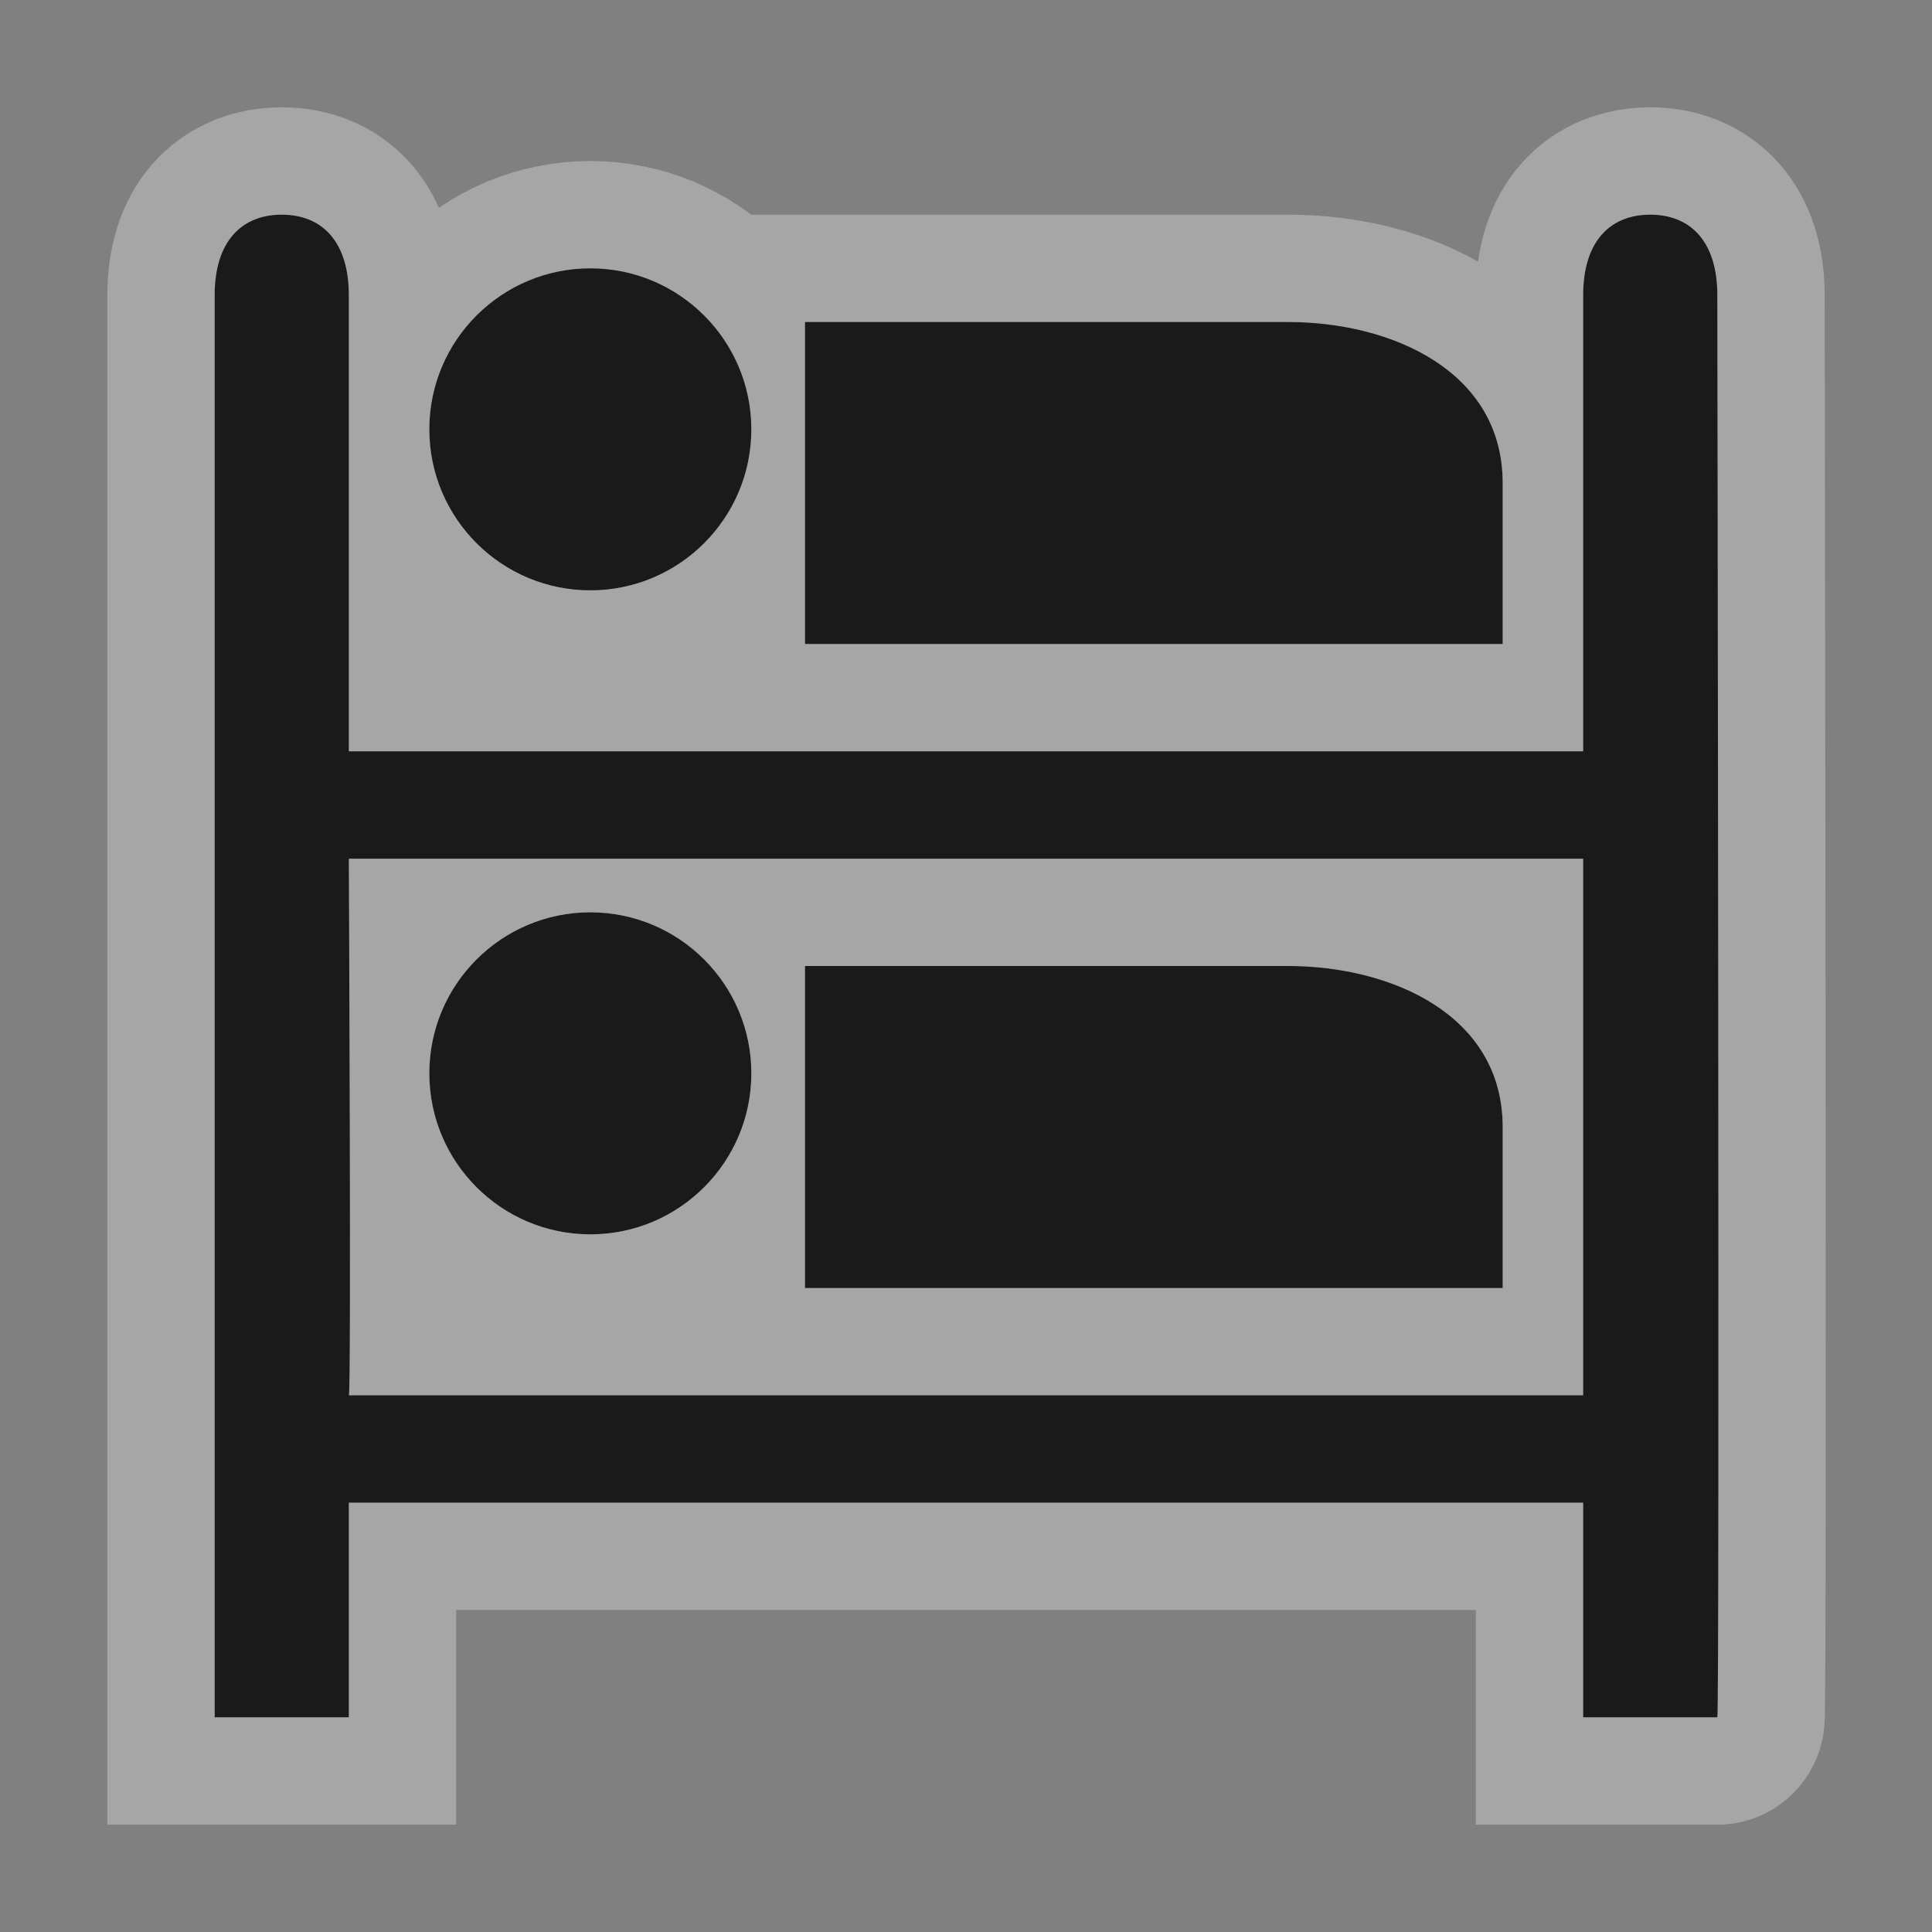 <?xml version="1.0" encoding="UTF-8" standalone="no"?>
<!-- Created with Inkscape (http://www.inkscape.org/) -->

<svg
   xmlns:dc="http://purl.org/dc/elements/1.1/"
   xmlns:cc="http://creativecommons.org/ns#"
   xmlns:rdf="http://www.w3.org/1999/02/22-rdf-syntax-ns#"
   xmlns:svg="http://www.w3.org/2000/svg"
   xmlns="http://www.w3.org/2000/svg"
   version="1.1"
   width="100%"
   height="100%"
   viewBox="0 0 18 18"
   id="svg2">
  <rect x="0" y="0" width="18" height="18" fill="#808080" stroke="none"/>
  <defs
     id="defs6" />
  <rect
     width="18"
     height="18"
     x="0"
     y="0"
     id="canvas"
     style="fill:none;stroke:none;visibility:hidden" />
  <g
     id="hostel">
    <path
       d="M 2.625,2 C 2.25,2 2,2.25 2,2.75 L 2,16 l 1.25,0 0,-2 11.5,0 0,2 1.25,0 C 16.023,16 16,2.75 16,2.75 16,2.25 15.75,2 15.375,2 15,2 14.75,2.25 14.75,2.75 l 0,4.25 -11.5,0 0,-4.25 C 3.25,2.25 3,2 2.625,2 z M 5.5,2.5 C 4.672,2.5 4,3.172 4,4 4,4.828 4.672,5.5 5.5,5.5 6.328,5.5 7,4.828 7,4 7,3.172 6.328,2.5 5.5,2.5 z m 2,0.5 0,3 6.5,0 0,-1.5 C 14,3.456 12.964,3 12,3 L 7.5,3 z m -4.25,5 11.5,0 0,5 -11.5,0 c 0.024,0 0,-5 0,-5 z M 5.5,8.5 C 4.672,8.5 4,9.172 4,10 4,10.828 4.672,11.5 5.5,11.5 6.328,11.5 7,10.828 7,10 7,9.172 6.328,8.5 5.5,8.5 z m 2,0.5 0,3 6.5,0 0,-1.5 C 14,9.456 12.964,9 12,9 L 7.5,9 z"
       id="halo"
       style="opacity:0.3;fill:#ffffff;fill-opacity:1;stroke:#ffffff;stroke-width:2;stroke-miterlimit:4;stroke-opacity:1;stroke-dasharray:none" />
    <path
       d="M 2.625,2 C 2.25,2 2,2.25 2,2.75 L 2,16 l 1.25,0 0,-2 11.5,0 0,2 1.25,0 C 16.023,16 16,2.75 16,2.75 16,2.25 15.75,2 15.375,2 15,2 14.75,2.25 14.75,2.75 l 0,4.25 -11.5,0 0,-4.25 C 3.25,2.25 3,2 2.625,2 z M 5.5,2.5 C 4.672,2.5 4,3.172 4,4 4,4.828 4.672,5.5 5.5,5.5 6.328,5.5 7,4.828 7,4 7,3.172 6.328,2.5 5.5,2.5 z m 2,0.5 0,3 6.5,0 0,-1.5 C 14,3.456 12.964,3 12,3 L 7.5,3 z m -4.25,5 11.5,0 0,5 -11.5,0 c 0.024,0 0,-5 0,-5 z M 5.5,8.5 C 4.672,8.5 4,9.172 4,10 4,10.828 4.672,11.5 5.5,11.5 6.328,11.5 7,10.828 7,10 7,9.172 6.328,8.5 5.5,8.5 z m 2,0.5 0,3 6.5,0 0,-1.5 C 14,9.456 12.964,9 12,9 L 7.5,9 z"
       id="icon"
       style="fill:#1a1a1a;fill-opacity:1;stroke:none" />
  </g>
</svg>
